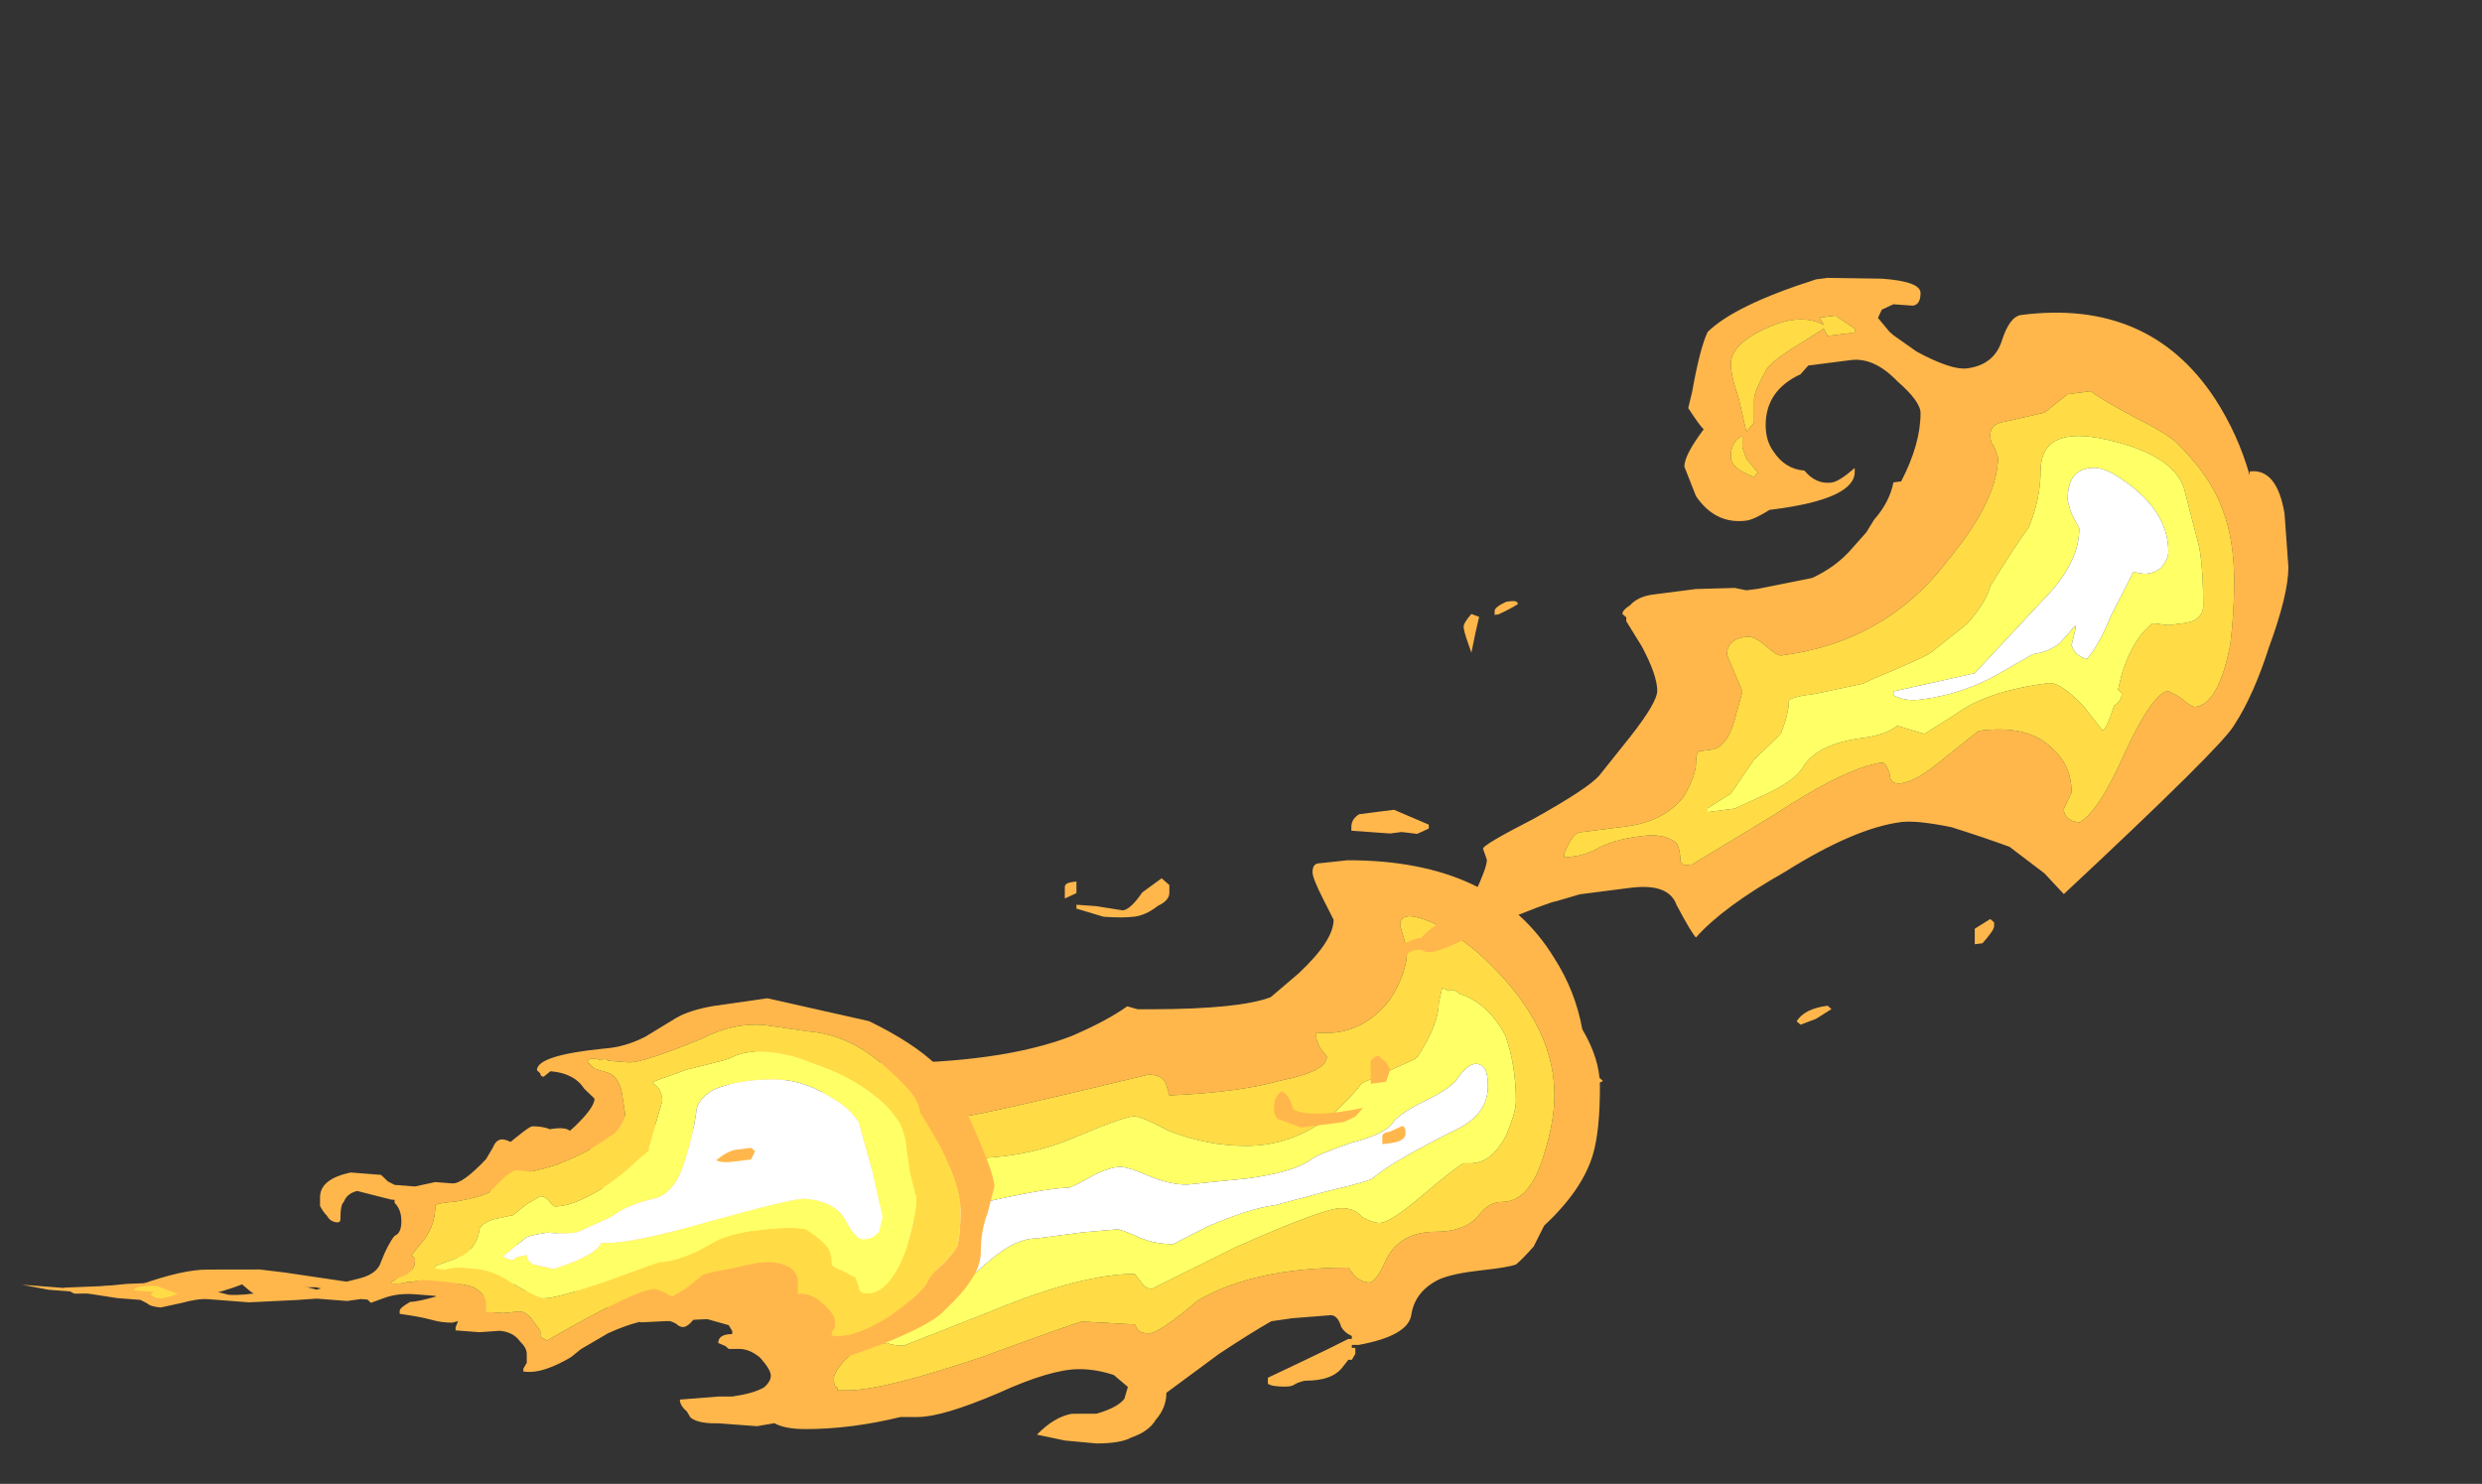 <?xml version="1.0" encoding="UTF-8" standalone="no"?>
<svg xmlns:ffdec="https://www.free-decompiler.com/flash" xmlns:xlink="http://www.w3.org/1999/xlink" ffdec:objectType="frame" height="134.15px" width="224.35px" xmlns="http://www.w3.org/2000/svg">
  <rect width="100%" height="100%" fill="#333333" stroke="none"/>
  <g transform="matrix(1.0, 0.0, 0.0, 1.0, 0.7, 115.8)">
    <use ffdec:characterId="4573" height="9.8" transform="matrix(6.328, -0.011, 0.009, 5.376, 4.984, -37.827)" width="21.95" xlink:href="#shape0"/>
    <use ffdec:characterId="4582" height="6.55" transform="matrix(6.126, 0.476, 0.0, 5.414, 1.275, -30.787)" width="14.35" xlink:href="#shape1"/>
    <use ffdec:characterId="4583" height="10.45" transform="matrix(7.0, -0.899, 0.0, 7.0, 64.05, -77.777)" width="20.3" xlink:href="#shape2"/>
  </g>
  <defs>
    <g id="shape0" transform="matrix(1.0, 0.0, 0.0, 1.0, -0.75, 7.1)">
      <path d="M2.8 -0.25 L3.55 -0.25 3.9 -0.2 4.75 -0.05 5.05 0.0 4.85 0.05 4.55 0.1 4.35 0.05 4.1 0.05 3.8 0.1 Q3.75 0.2 3.6 0.2 3.5 0.2 3.4 0.1 L3.3 0.0 Q2.75 0.25 2.2 0.25 2.0 0.25 1.95 0.15 L0.9 0.15 0.75 0.05 1.85 0.0 Q2.45 -0.25 2.8 -0.25 M6.15 -0.3 L6.35 -0.4 Q6.4 -0.55 6.6 -0.6 L7.05 -0.6 Q7.1 -0.7 7.3 -0.65 L7.45 -0.65 Q7.85 -0.75 8.45 -1.6 L8.5 -1.8 8.6 -2.0 Q8.6 -2.1 8.4 -2.2 L8.2 -2.3 8.0 -2.3 Q7.95 -2.25 7.85 -2.15 L7.45 -1.95 Q7.3 -1.85 7.3 -1.7 7.25 -1.55 7.15 -1.5 L7.35 -1.35 7.25 -1.25 Q7.05 -1.3 6.85 -1.55 6.7 -1.75 6.7 -1.85 6.7 -1.95 7.05 -2.3 7.4 -2.65 7.45 -2.65 7.6 -2.65 7.7 -2.6 7.95 -2.65 8.0 -2.55 8.15 -2.65 8.3 -2.7 L8.35 -2.7 8.7 -2.8 9.35 -2.65 10.4 -2.55 Q11.0 -2.55 11.4 -2.75 11.6 -2.85 11.65 -2.95 L11.6 -3.2 11.55 -3.3 Q11.4 -3.4 11.35 -3.45 10.85 -3.4 10.6 -3.3 L10.35 -3.1 10.3 -3.1 Q10.25 -3.15 10.25 -3.2 10.25 -4.0 11.15 -4.0 11.5 -4.0 11.75 -3.85 11.95 -3.85 12.1 -3.75 L12.15 -3.75 12.45 -3.7 Q14.15 -3.7 15.15 -4.15 15.65 -4.4 15.95 -4.65 L16.1 -4.6 16.3 -4.6 Q17.55 -4.6 18.0 -4.8 L18.4 -5.2 Q18.9 -5.75 18.9 -6.1 L18.75 -6.45 Q18.6 -6.8 18.6 -6.9 18.6 -7.05 18.7 -7.05 L19.1 -7.1 Q21.2 -7.1 22.05 -5.45 22.35 -4.9 22.45 -4.25 22.7 -3.75 22.7 -3.3 22.7 -2.55 22.6 -2.15 22.45 -1.55 21.9 -0.95 L21.75 -0.6 Q21.6 -0.4 21.5 -0.3 21.4 -0.25 21.0 -0.2 20.6 -0.15 20.4 -0.05 20.05 0.15 20.0 0.55 19.95 0.9 19.25 1.05 L19.15 1.05 19.15 1.1 19.2 1.1 19.2 1.2 19.15 1.3 19.1 1.3 19.0 1.45 Q18.85 1.65 18.5 1.65 18.45 1.65 18.35 1.7 18.3 1.75 18.2 1.75 18.0 1.75 17.95 1.7 L17.95 1.6 18.4 1.35 Q18.85 1.1 19.1 0.95 L19.15 0.95 19.15 0.9 Q19.05 0.85 19.0 0.75 18.95 0.55 18.85 0.55 L18.3 0.6 18.0 0.65 Q17.7 0.85 17.25 1.2 L16.5 1.85 Q16.5 2.1 16.35 2.3 16.25 2.5 16.0 2.6 15.85 2.7 15.5 2.7 L15.05 2.65 14.65 2.55 Q14.9 2.25 15.15 2.2 L15.5 2.2 Q15.8 2.1 15.9 1.95 L15.95 1.75 15.75 1.55 Q15.5 1.45 15.25 1.45 14.85 1.45 14.1 1.85 13.3 2.25 12.95 2.25 L12.7 2.25 Q12.0 2.45 11.35 2.45 11.05 2.45 10.9 2.35 L10.65 2.4 10.1 2.35 10.05 2.35 Q9.8 2.35 9.7 2.25 L9.65 2.15 Q9.55 2.05 9.55 1.95 L10.1 1.9 10.3 1.9 Q10.6 1.85 10.75 1.75 10.85 1.65 10.85 1.55 10.85 1.45 10.7 1.25 10.55 1.1 10.4 1.1 L10.25 1.1 10.2 1.05 10.1 1.0 Q10.1 0.85 10.3 0.85 L10.3 0.8 10.25 0.7 9.95 0.6 9.9 0.6 9.0 0.65 8.45 0.35 Q8.3 0.3 8.2 0.2 L8.15 0.2 8.05 0.1 6.3 0.65 Q6.15 0.65 6.0 0.6 5.85 0.55 5.55 0.5 5.55 0.55 5.55 0.45 5.55 0.4 5.7 0.3 5.8 0.3 6.1 0.2 L6.5 0.15 6.8 0.2 Q7.0 0.2 7.45 0.1 L7.75 0.05 7.05 0.0 Q6.85 0.0 6.75 -0.1 6.6 0.0 6.35 0.0 L5.35 -0.1 Q5.5 -0.2 5.75 -0.25 L6.15 -0.3 M8.85 -0.35 L9.25 -0.25 10.55 -0.35 Q10.95 -0.35 11.3 -0.2 11.6 0.0 11.6 0.1 11.6 0.2 11.5 0.35 11.35 0.45 11.35 0.55 11.35 0.65 11.7 0.75 12.05 0.85 12.05 1.05 12.05 1.15 11.9 1.3 11.75 1.5 11.75 1.6 11.75 1.75 11.8 1.75 L11.8 1.8 11.95 1.8 Q12.45 1.8 13.85 1.25 15.25 0.65 15.3 0.65 L16.05 0.7 16.1 0.8 Q16.15 0.85 16.25 0.85 16.4 0.85 16.95 0.3 17.75 -0.25 19.1 -0.25 L19.2 -0.1 Q19.3 0.0 19.4 0.0 19.5 0.0 19.65 -0.4 19.85 -0.85 20.35 -0.85 20.75 -0.85 20.95 -1.1 21.1 -1.35 21.3 -1.35 21.7 -1.35 21.9 -2.15 22.05 -2.7 22.05 -3.15 22.05 -4.4 20.95 -5.55 20.55 -5.95 20.2 -6.1 19.85 -6.25 19.85 -6.0 L19.95 -5.6 Q19.95 -5.2 19.7 -4.75 19.3 -4.15 18.7 -4.2 L18.65 -4.2 18.65 -4.1 18.7 -3.95 18.8 -3.8 Q18.8 -3.55 18.15 -3.4 17.55 -3.2 16.55 -3.15 L16.5 -3.35 Q16.45 -3.5 16.25 -3.5 13.95 -2.85 13.6 -2.8 L13.15 -2.8 12.85 -2.9 Q12.75 -2.9 12.65 -2.8 L12.7 -2.65 12.75 -2.45 Q12.75 -2.25 12.15 -1.85 11.45 -1.35 10.65 -1.35 10.15 -1.35 10.05 -1.45 10.0 -1.6 9.8 -1.6 9.6 -1.6 9.6 -1.35 9.6 -1.15 9.5 -0.95 9.3 -0.6 8.9 -0.6 L8.6 -0.5 8.6 -0.4 8.85 -0.35" fill="#ffb74c" fill-rule="evenodd" stroke="none"/>
      <path d="M8.85 -0.35 L8.6 -0.4 8.6 -0.5 8.9 -0.6 Q9.3 -0.6 9.5 -0.95 9.6 -1.15 9.6 -1.35 9.6 -1.6 9.8 -1.6 10.0 -1.6 10.05 -1.45 10.15 -1.35 10.65 -1.35 11.45 -1.35 12.15 -1.85 12.75 -2.25 12.75 -2.45 L12.7 -2.65 12.65 -2.8 Q12.75 -2.9 12.85 -2.9 L13.15 -2.8 13.6 -2.8 Q13.95 -2.85 16.25 -3.5 16.45 -3.5 16.5 -3.35 L16.55 -3.15 Q17.55 -3.2 18.15 -3.4 18.8 -3.55 18.8 -3.8 L18.7 -3.95 18.65 -4.1 18.65 -4.2 18.7 -4.2 Q19.3 -4.15 19.7 -4.75 19.95 -5.2 19.95 -5.6 L19.85 -6.0 Q19.85 -6.25 20.2 -6.1 20.55 -5.95 20.95 -5.55 22.05 -4.4 22.05 -3.15 22.05 -2.7 21.9 -2.15 21.7 -1.35 21.3 -1.35 21.1 -1.35 20.95 -1.1 20.75 -0.85 20.35 -0.85 19.85 -0.85 19.65 -0.4 19.5 0.0 19.4 0.0 19.3 0.0 19.2 -0.1 L19.1 -0.25 Q17.75 -0.25 16.95 0.3 16.4 0.85 16.25 0.85 16.15 0.85 16.1 0.8 L16.05 0.7 15.3 0.65 Q15.25 0.65 13.85 1.25 12.45 1.8 11.95 1.8 L11.8 1.8 11.8 1.75 Q11.75 1.75 11.75 1.6 11.75 1.5 11.9 1.3 12.05 1.15 12.05 1.05 12.05 0.85 11.7 0.75 11.35 0.65 11.35 0.55 11.35 0.45 11.5 0.35 11.6 0.2 11.6 0.1 11.6 0.0 11.3 -0.2 10.95 -0.35 10.55 -0.35 L9.25 -0.25 8.85 -0.35 M10.95 -0.85 L11.2 -0.9 Q11.8 -0.9 12.35 -0.4 12.85 0.05 12.85 0.4 12.85 0.45 12.45 0.9 12.45 1.05 12.5 1.0 12.6 1.05 12.75 1.05 L14.05 0.45 Q15.3 -0.15 16.05 -0.15 L16.15 0.0 Q16.2 0.1 16.3 0.1 L17.5 -0.6 Q18.75 -1.25 19.0 -1.25 19.2 -1.25 19.3 -1.1 19.45 -1.0 19.55 -1.0 19.7 -1.0 20.15 -1.45 20.6 -1.9 20.75 -2.0 L20.85 -2.0 Q21.15 -2.0 21.35 -2.45 21.5 -2.85 21.5 -3.05 21.5 -3.65 21.35 -4.15 21.1 -4.7 20.7 -4.85 20.6 -4.95 20.55 -4.9 L20.45 -4.95 20.4 -4.7 Q20.4 -4.35 20.1 -3.8 L20.05 -3.75 19.3 -3.35 Q19.1 -3.05 18.85 -2.8 18.3 -2.3 17.65 -2.3 17.1 -2.3 16.55 -2.55 16.15 -2.8 16.05 -2.8 15.9 -2.8 15.2 -2.45 14.5 -2.1 13.7 -2.1 13.4 -2.1 13.4 -2.0 13.35 -1.8 13.25 -1.7 13.1 -1.6 12.9 -1.5 L12.4 -1.35 11.95 -1.2 Q11.65 -1.05 11.55 -1.05 L10.95 -1.1 Q10.65 -1.05 10.55 -0.9 L10.65 -0.8 10.95 -0.85" fill="#ffdc45" fill-rule="evenodd" stroke="none"/>
      <path d="M10.95 -0.85 L10.65 -0.8 10.55 -0.9 Q10.65 -1.05 10.95 -1.1 L11.55 -1.05 Q11.65 -1.05 11.95 -1.2 L12.4 -1.35 12.9 -1.5 Q13.1 -1.6 13.25 -1.7 13.35 -1.8 13.4 -2.0 13.4 -2.1 13.7 -2.1 14.5 -2.1 15.2 -2.45 15.9 -2.8 16.05 -2.8 16.15 -2.8 16.55 -2.55 17.1 -2.3 17.65 -2.3 18.3 -2.3 18.85 -2.8 19.1 -3.05 19.3 -3.35 L20.05 -3.75 20.1 -3.8 Q20.4 -4.35 20.4 -4.7 L20.45 -4.95 20.55 -4.9 Q20.6 -4.95 20.7 -4.85 21.1 -4.7 21.35 -4.15 21.5 -3.65 21.5 -3.05 21.5 -2.85 21.35 -2.45 21.15 -2.0 20.85 -2.0 L20.75 -2.0 Q20.6 -1.9 20.15 -1.45 19.7 -1.0 19.55 -1.0 19.45 -1.0 19.3 -1.1 19.2 -1.25 19.0 -1.25 18.75 -1.25 17.5 -0.6 L16.3 0.1 Q16.2 0.1 16.15 0.0 L16.05 -0.15 Q15.3 -0.15 14.05 0.45 L12.75 1.05 Q12.6 1.05 12.5 1.0 12.45 1.05 12.45 0.9 12.85 0.45 12.85 0.4 12.85 0.05 12.35 -0.4 11.8 -0.9 11.2 -0.9 L10.95 -0.85 M12.65 -0.8 Q13.1 -0.45 13.2 -0.2 13.25 -0.05 13.55 0.05 L14.0 -0.4 Q14.35 -0.75 14.65 -0.75 L15.3 -0.85 15.8 -0.9 Q15.85 -0.9 16.05 -0.8 16.3 -0.65 16.6 -0.65 L17.1 -0.95 Q17.7 -1.25 18.05 -1.3 L18.85 -1.55 Q19.4 -1.7 19.45 -1.75 19.75 -2.05 20.7 -2.6 21.1 -2.85 21.1 -3.3 21.1 -3.6 21.0 -3.65 20.85 -3.75 20.65 -3.4 20.55 -3.25 20.2 -3.05 19.85 -2.85 19.75 -2.7 19.65 -2.5 19.15 -2.35 18.65 -2.15 18.55 -2.05 18.3 -1.85 17.65 -1.75 L16.8 -1.65 Q16.55 -1.65 16.25 -1.8 15.95 -1.95 15.85 -1.95 15.7 -1.95 15.45 -1.8 15.15 -1.6 15.1 -1.6 14.75 -1.6 13.5 -1.25 12.25 -0.9 12.65 -0.8" fill="#ffff66" fill-rule="evenodd" stroke="none"/>
      <path d="M12.65 -0.8 Q12.25 -0.9 13.5 -1.25 14.75 -1.6 15.1 -1.6 15.15 -1.6 15.45 -1.8 15.7 -1.95 15.85 -1.95 15.95 -1.95 16.25 -1.8 16.55 -1.65 16.8 -1.65 L17.65 -1.75 Q18.3 -1.85 18.55 -2.05 18.65 -2.15 19.15 -2.35 19.65 -2.5 19.75 -2.7 19.85 -2.85 20.2 -3.05 20.55 -3.25 20.65 -3.4 20.85 -3.75 21.0 -3.65 21.1 -3.6 21.1 -3.3 21.1 -2.85 20.7 -2.6 19.75 -2.05 19.45 -1.75 19.4 -1.7 18.85 -1.55 L18.05 -1.3 Q17.7 -1.25 17.1 -0.95 L16.6 -0.65 Q16.3 -0.65 16.05 -0.8 15.85 -0.9 15.8 -0.9 L15.3 -0.85 14.65 -0.75 Q14.35 -0.75 14.0 -0.4 L13.55 0.05 Q13.25 -0.05 13.2 -0.2 13.1 -0.45 12.65 -0.8" fill="#ffffff" fill-rule="evenodd" stroke="none"/>
    </g>
    <g id="shape1" transform="matrix(1.0, 0.0, 0.0, 1.0, -0.2, 5.75)">
      <path d="M2.5 -0.05 L2.2 -0.15 Q1.9 -0.15 1.85 -0.05 L2.15 -0.05 2.1 0.0 Q2.15 0.05 2.25 0.05 L2.4 0.0 2.5 -0.05 M2.5 -0.25 L3.25 -0.1 Q3.45 -0.1 3.8 -0.2 L4.3 -0.35 4.55 -0.3 4.8 -0.4 5.2 -0.55 Q5.45 -0.65 5.5 -0.85 5.6 -1.15 5.7 -1.3 5.8 -1.35 5.8 -1.55 5.8 -1.75 5.7 -1.85 L5.7 -1.9 5.65 -1.9 5.15 -2.0 Q5.0 -1.95 4.95 -1.8 4.9 -1.75 4.9 -1.5 4.9 -1.45 4.85 -1.45 4.75 -1.45 4.7 -1.55 4.65 -1.6 4.6 -1.7 L4.6 -1.85 Q4.6 -2.15 5.05 -2.3 L5.5 -2.3 5.6 -2.2 5.7 -2.15 6.0 -2.15 6.3 -2.25 6.55 -2.25 Q6.7 -2.25 7.05 -2.7 L7.15 -2.9 Q7.2 -3.05 7.3 -3.05 7.35 -3.05 7.45 -3.0 7.5 -2.95 7.55 -2.95 8.0 -2.95 8.35 -3.35 8.65 -3.7 8.65 -3.85 L8.5 -4.0 Q8.35 -4.25 8.0 -4.25 L7.9 -4.15 Q7.85 -4.15 7.85 -4.2 L7.8 -4.25 Q7.8 -4.5 8.8 -4.7 9.1 -4.75 9.4 -4.95 L9.85 -5.3 Q10.05 -5.45 10.4 -5.55 L11.2 -5.75 12.7 -5.5 Q13.35 -5.2 13.7 -4.85 14.05 -4.5 14.1 -4.2 14.55 -3.15 14.55 -2.9 L14.45 -2.45 Q14.35 -2.15 14.35 -1.8 14.35 -1.55 14.2 -1.3 14.1 -1.1 13.8 -0.75 13.6 -0.5 12.85 -0.1 12.15 0.25 12.0 0.3 L11.95 0.3 Q11.75 0.45 11.6 0.45 11.5 0.45 11.5 0.35 L11.65 0.15 11.75 -0.05 11.7 -0.25 Q11.55 -0.75 10.9 -0.75 10.45 -0.75 10.2 -0.45 10.05 -0.15 9.95 -0.15 9.9 -0.15 9.85 -0.2 9.75 -0.25 9.65 -0.25 9.35 -0.25 8.85 0.05 L8.45 0.35 8.3 0.5 Q7.9 0.8 7.65 0.8 L7.6 0.8 7.6 0.75 7.65 0.65 7.65 0.5 Q7.65 0.4 7.55 0.3 7.45 0.15 7.25 0.15 L6.95 0.2 6.6 0.2 6.6 0.15 6.65 0.0 Q6.65 -0.1 6.55 -0.15 L6.3 -0.35 6.0 -0.35 Q5.75 -0.35 5.55 -0.25 L5.35 -0.15 5.3 -0.2 5.2 -0.2 5.0 -0.15 4.55 -0.15 4.25 -0.1 3.55 0.0 2.95 0.0 Q2.8 0.0 2.55 0.1 L2.25 0.2 Q2.1 0.2 2.05 0.15 L1.95 0.1 1.6 0.1 1.05 0.05 0.6 0.05 0.2 0.0 1.0 0.0 1.75 -0.15 2.5 -0.25 M6.6 -1.95 Q6.3 -1.9 6.3 -1.85 6.3 -1.55 6.15 -1.3 L5.95 -1.0 6.0 -0.95 6.0 -0.9 Q6.0 -0.75 5.85 -0.65 5.65 -0.55 5.65 -0.5 5.8 -0.5 5.9 -0.55 L5.95 -0.55 6.1 -0.6 6.35 -0.6 Q6.65 -0.6 6.85 -0.55 7.05 -0.45 7.05 -0.3 L7.05 -0.15 7.3 -0.15 7.55 -0.2 Q7.65 -0.2 7.75 -0.05 L7.85 0.1 7.85 0.2 7.95 0.25 Q9.3 -0.75 9.55 -0.75 L9.7 -0.7 Q9.75 -0.65 9.8 -0.65 L10.0 -0.8 10.25 -1.05 Q10.35 -1.1 10.7 -1.2 11.1 -1.35 11.25 -1.35 11.6 -1.35 11.65 -1.1 L11.65 -0.85 Q11.85 -0.9 12.05 -0.7 12.2 -0.55 12.2 -0.45 L12.2 -0.35 12.15 -0.25 12.15 -0.2 12.2 -0.2 Q12.5 -0.2 13.0 -0.6 13.45 -1.0 13.55 -1.2 13.6 -1.35 13.8 -1.55 13.95 -1.75 14.0 -1.85 14.05 -2.05 14.05 -2.45 14.05 -2.85 13.75 -3.5 L13.45 -4.05 Q13.45 -4.3 13.0 -4.7 12.45 -5.25 11.8 -5.25 L11.15 -5.3 Q10.7 -5.3 10.25 -5.0 9.35 -4.5 9.15 -4.5 L8.85 -4.5 Q8.8 -4.55 8.75 -4.5 8.55 -4.55 8.55 -4.45 L8.65 -4.35 8.85 -4.3 Q9.0 -4.25 9.05 -4.0 L9.1 -3.65 Q9.1 -3.5 8.95 -3.3 L8.65 -3.05 Q8.55 -2.95 8.1 -2.7 7.75 -2.55 7.7 -2.55 L7.5 -2.55 Q7.45 -2.55 7.3 -2.4 L7.1 -2.15 Q6.95 -2.05 6.6 -1.95 M9.95 -0.35 L9.95 -0.35" fill="#ffb74c" fill-rule="evenodd" stroke="none"/>
      <path d="M2.5 -0.05 L2.4 0.0 2.25 0.05 Q2.15 0.05 2.1 0.0 L2.15 -0.05 1.85 -0.05 Q1.9 -0.15 2.2 -0.15 L2.5 -0.05 M6.6 -1.95 Q6.95 -2.05 7.1 -2.15 L7.3 -2.4 Q7.45 -2.55 7.5 -2.55 L7.7 -2.55 Q7.75 -2.55 8.1 -2.7 8.55 -2.95 8.65 -3.05 L8.95 -3.3 Q9.1 -3.5 9.1 -3.65 L9.05 -4.0 Q9.0 -4.25 8.85 -4.3 L8.65 -4.35 8.55 -4.45 Q8.55 -4.55 8.75 -4.5 8.8 -4.55 8.85 -4.5 L9.15 -4.5 Q9.35 -4.5 10.25 -5.0 10.7 -5.3 11.15 -5.3 L11.8 -5.25 Q12.45 -5.25 13.0 -4.7 13.45 -4.3 13.45 -4.05 L13.75 -3.5 Q14.05 -2.85 14.05 -2.45 14.05 -2.05 14.0 -1.85 13.95 -1.75 13.8 -1.55 13.6 -1.35 13.55 -1.2 13.45 -1.0 13.0 -0.6 12.5 -0.2 12.2 -0.2 L12.15 -0.2 12.15 -0.25 12.2 -0.35 12.2 -0.45 Q12.2 -0.55 12.05 -0.7 11.85 -0.9 11.65 -0.85 L11.65 -1.1 Q11.6 -1.35 11.25 -1.35 11.1 -1.35 10.7 -1.2 10.35 -1.1 10.25 -1.05 L10.0 -0.8 9.8 -0.65 Q9.75 -0.65 9.7 -0.7 L9.55 -0.75 Q9.3 -0.75 7.95 0.25 L7.85 0.2 7.85 0.1 7.75 -0.05 Q7.65 -0.2 7.55 -0.2 L7.3 -0.15 7.05 -0.15 7.05 -0.3 Q7.05 -0.45 6.85 -0.55 6.65 -0.6 6.35 -0.6 L6.1 -0.6 5.95 -0.55 5.9 -0.55 Q5.8 -0.5 5.65 -0.5 5.65 -0.55 5.85 -0.65 6.0 -0.75 6.0 -0.9 L6.0 -0.95 5.95 -1.0 6.15 -1.3 Q6.3 -1.55 6.3 -1.85 6.3 -1.9 6.6 -1.95 M6.3 -0.8 L6.45 -0.8 6.6 -0.85 6.9 -0.85 Q7.15 -0.85 7.45 -0.65 7.8 -0.45 7.9 -0.45 8.05 -0.45 8.8 -0.8 L9.6 -1.2 Q9.95 -1.25 10.4 -1.6 10.75 -1.85 11.55 -1.95 L11.75 -1.95 Q12.0 -1.8 12.1 -1.65 12.15 -1.55 12.15 -1.4 12.15 -1.35 12.3 -1.3 L12.5 -1.2 12.55 -1.05 Q12.55 -0.95 12.65 -0.95 13.0 -0.95 13.25 -1.75 13.4 -2.35 13.4 -2.6 L13.3 -3.05 13.25 -3.45 Q13.25 -3.6 13.15 -3.85 13.0 -4.1 12.8 -4.25 12.5 -4.5 12.1 -4.65 L11.65 -4.8 Q11.0 -4.95 10.65 -4.7 10.55 -4.65 10.0 -4.45 L9.5 -4.2 9.6 -4.1 Q9.65 -4.0 9.65 -3.9 L9.45 -3.1 9.45 -3.05 9.3 -2.9 Q9.1 -2.65 8.75 -2.35 8.3 -2.0 8.05 -2.0 L8.0 -2.05 Q7.95 -2.15 7.85 -2.15 L7.65 -2.0 7.45 -1.8 7.15 -1.7 Q6.95 -1.6 6.95 -1.5 6.9 -1.15 6.6 -1.0 L6.3 -0.85 6.3 -0.8" fill="#ffdc45" fill-rule="evenodd" stroke="none"/>
      <path d="M6.3 -0.8 L6.3 -0.85 6.6 -1.0 Q6.9 -1.15 6.95 -1.5 6.95 -1.6 7.15 -1.7 L7.45 -1.8 7.65 -2.0 7.85 -2.15 Q7.95 -2.15 8.0 -2.05 L8.05 -2.0 Q8.3 -2.0 8.75 -2.35 9.1 -2.65 9.3 -2.9 L9.45 -3.05 9.45 -3.1 9.65 -3.9 Q9.65 -4.0 9.6 -4.1 L9.5 -4.2 10.0 -4.45 Q10.55 -4.65 10.65 -4.7 11.0 -4.95 11.65 -4.8 L12.1 -4.65 Q12.5 -4.5 12.8 -4.25 13.0 -4.1 13.15 -3.85 13.25 -3.6 13.25 -3.45 L13.3 -3.05 13.4 -2.6 Q13.4 -2.35 13.25 -1.75 13.0 -0.95 12.65 -0.95 12.55 -0.95 12.55 -1.05 L12.5 -1.2 12.3 -1.3 Q12.15 -1.35 12.15 -1.4 12.15 -1.55 12.1 -1.65 12.0 -1.8 11.75 -1.95 L11.55 -1.95 Q10.75 -1.85 10.4 -1.6 9.95 -1.25 9.6 -1.2 L8.8 -0.8 Q8.05 -0.45 7.9 -0.45 7.8 -0.45 7.45 -0.65 7.15 -0.85 6.9 -0.85 L6.6 -0.85 6.45 -0.8 6.3 -0.8 M10.4 -4.15 Q10.15 -3.95 10.15 -3.75 10.1 -3.35 10.0 -3.0 9.85 -2.35 9.5 -2.25 9.1 -2.1 8.9 -1.9 8.65 -1.75 8.4 -1.6 8.25 -1.55 7.95 -1.55 7.75 -1.5 7.65 -1.45 L7.3 -1.1 Q7.35 -1.05 7.45 -1.05 L7.5 -1.1 7.65 -1.15 Q7.65 -1.05 7.75 -1.0 L8.05 -0.95 8.35 -1.1 Q8.7 -1.3 8.75 -1.45 9.15 -1.45 10.35 -1.95 11.6 -2.45 11.75 -2.45 12.2 -2.45 12.35 -2.15 12.5 -1.85 12.6 -1.85 12.75 -1.85 12.85 -2.0 L12.9 -2.25 12.75 -3.0 12.55 -3.8 Q12.4 -4.05 12.1 -4.2 11.7 -4.45 11.25 -4.4 10.75 -4.35 10.4 -4.15" fill="#ffff66" fill-rule="evenodd" stroke="none"/>
      <path d="M10.4 -4.15 Q10.75 -4.35 11.25 -4.4 11.7 -4.45 12.1 -4.2 12.4 -4.05 12.55 -3.8 L12.75 -3.0 12.9 -2.25 12.85 -2.0 Q12.75 -1.85 12.6 -1.85 12.5 -1.85 12.35 -2.15 12.2 -2.45 11.75 -2.45 11.6 -2.45 10.35 -1.95 9.15 -1.45 8.75 -1.45 8.7 -1.3 8.35 -1.1 L8.05 -0.95 7.75 -1.0 Q7.65 -1.05 7.65 -1.15 L7.5 -1.1 7.45 -1.05 Q7.35 -1.05 7.3 -1.1 L7.65 -1.45 Q7.75 -1.5 7.95 -1.55 8.25 -1.55 8.4 -1.6 8.65 -1.75 8.9 -1.9 9.1 -2.1 9.5 -2.25 9.85 -2.35 10.0 -3.0 10.1 -3.35 10.15 -3.75 10.15 -3.95 10.4 -4.15" fill="#ffffff" fill-rule="evenodd" stroke="none"/>
    </g>
    <g id="shape2" transform="matrix(1.0, 0.0, 0.0, 1.0, -9.15, 9.95)">
      <path d="M9.6 -0.5 L9.65 -0.45 9.6 -0.35 9.4 -0.35 Q9.2 -0.35 9.15 -0.4 9.3 -0.5 9.4 -0.5 L9.6 -0.5 M22.4 -8.0 L22.4 -8.05 Q22.25 -8.0 22.25 -7.8 22.25 -7.65 22.55 -7.5 L22.6 -7.55 22.45 -7.75 22.4 -7.9 22.4 -8.0 M22.7 -8.85 Q22.75 -8.95 23.05 -9.1 L23.45 -9.3 23.5 -9.2 23.7 -9.2 Q23.8 -9.2 23.85 -9.2 L23.85 -9.25 23.6 -9.45 23.4 -9.45 23.45 -9.35 Q23.15 -9.55 22.7 -9.4 22.25 -9.25 22.25 -9.0 22.25 -8.85 22.35 -8.55 L22.45 -8.1 22.55 -8.2 22.55 -8.5 Q22.55 -8.6 22.7 -8.85 M21.7 -8.5 L21.75 -8.7 Q21.85 -9.25 21.95 -9.45 22.3 -9.75 23.35 -9.95 L23.5 -9.95 24.2 -9.85 Q24.7 -9.75 24.7 -9.6 24.7 -9.45 24.6 -9.45 L24.35 -9.5 24.2 -9.45 24.15 -9.35 24.3 -9.15 24.35 -9.1 24.65 -8.85 Q25.1 -8.55 25.3 -8.55 25.65 -8.55 25.75 -8.85 25.85 -9.15 26.0 -9.15 27.65 -9.15 28.5 -7.75 28.8 -7.25 28.95 -6.7 L28.95 -6.75 Q29.3 -6.75 29.4 -6.15 L29.45 -5.45 Q29.45 -5.1 29.2 -4.45 29.0 -3.85 28.75 -3.5 28.6 -3.25 26.55 -1.6 L26.3 -1.9 25.85 -2.3 Q25.55 -2.45 25.1 -2.65 24.65 -2.8 24.45 -2.8 23.85 -2.8 22.95 -2.35 22.15 -2.0 21.8 -1.65 21.75 -1.7 21.55 -2.1 21.45 -2.4 20.95 -2.4 L20.3 -2.4 20.0 -2.35 Q19.9 -2.35 19.2 -2.15 18.55 -1.9 18.4 -1.9 18.3 -1.9 18.25 -1.95 L18.15 -1.95 18.0 -1.9 Q17.95 -1.85 17.9 -1.85 17.65 -1.85 17.6 -1.9 L17.6 -1.95 18.2 -2.1 18.25 -2.1 Q18.35 -2.2 18.55 -2.3 18.9 -2.45 18.95 -2.6 19.1 -2.9 19.1 -3.0 L19.05 -3.15 Q19.05 -3.2 19.7 -3.45 20.4 -3.75 20.55 -3.9 L20.95 -4.35 Q21.3 -4.75 21.3 -4.9 21.3 -5.1 21.1 -5.5 L20.9 -5.85 20.9 -5.9 20.85 -5.95 Q20.85 -6.0 20.95 -6.05 21.05 -6.15 21.25 -6.15 L21.8 -6.15 22.3 -6.1 22.45 -6.05 22.6 -6.05 23.3 -6.1 Q23.6 -6.2 23.8 -6.4 L24.0 -6.6 24.1 -6.75 Q24.3 -6.95 24.35 -7.2 L24.45 -7.2 Q24.7 -7.65 24.7 -8.05 24.7 -8.2 24.4 -8.5 24.1 -8.85 23.8 -8.85 L23.25 -8.85 23.15 -8.75 Q22.7 -8.6 22.7 -8.15 22.7 -7.95 22.8 -7.8 22.95 -7.55 23.2 -7.5 23.35 -7.3 23.55 -7.3 23.65 -7.3 23.85 -7.45 L23.85 -7.4 Q23.85 -7.05 22.8 -7.05 L22.75 -7.05 Q22.55 -6.95 22.45 -6.95 22.05 -6.95 21.8 -7.35 L21.65 -7.75 Q21.65 -7.9 21.9 -8.2 21.85 -8.25 21.7 -8.5 M25.8 -7.8 Q25.6 -7.8 25.6 -7.65 25.6 -7.55 25.65 -7.5 L25.7 -7.35 Q25.7 -6.8 25.05 -6.1 24.25 -5.15 22.9 -5.15 22.85 -5.15 22.7 -5.3 22.55 -5.45 22.45 -5.45 22.2 -5.45 22.2 -5.25 L22.4 -4.75 22.3 -4.4 Q22.2 -4.05 22.0 -4.05 L21.85 -4.05 Q21.8 -4.05 21.8 -3.9 21.8 -3.75 21.65 -3.5 21.4 -3.2 20.9 -3.2 L20.3 -3.2 Q20.2 -3.2 20.1 -2.95 L20.1 -2.9 20.25 -2.9 Q20.35 -2.9 20.5 -2.95 20.7 -3.05 21.1 -3.05 21.4 -3.05 21.55 -2.9 21.6 -2.8 21.6 -2.65 L21.65 -2.6 21.75 -2.6 22.8 -3.1 Q23.75 -3.6 24.2 -3.6 24.25 -3.6 24.3 -3.45 24.3 -3.3 24.45 -3.3 24.65 -3.3 25.0 -3.55 L25.45 -3.85 Q26.1 -3.85 26.4 -3.5 26.65 -3.25 26.65 -2.9 L26.55 -2.7 Q26.55 -2.55 26.75 -2.5 27.0 -2.6 27.35 -3.35 27.7 -4.05 27.9 -4.05 L28.05 -3.95 Q28.2 -3.8 28.25 -3.8 28.55 -3.8 28.7 -4.55 28.75 -4.95 28.75 -5.35 28.75 -5.9 28.6 -6.3 28.45 -6.75 28.0 -7.25 27.85 -7.4 27.45 -7.65 27.0 -7.95 26.9 -8.05 L26.6 -8.05 26.3 -7.85 25.8 -7.8 M19.4 -6.3 Q19.5 -6.3 19.5 -6.25 19.4 -6.2 19.25 -6.15 L19.2 -6.15 19.2 -6.2 Q19.2 -6.25 19.35 -6.3 L19.4 -6.3 M18.9 -6.2 L19.0 -6.15 Q18.95 -5.95 18.9 -5.7 L18.85 -5.85 Q18.8 -6.0 18.8 -6.05 18.8 -6.1 18.9 -6.2 M17.9 -3.8 L18.35 -3.55 18.35 -3.5 18.2 -3.45 18.0 -3.5 17.85 -3.5 17.35 -3.6 17.35 -3.65 Q17.35 -3.75 17.45 -3.8 L17.9 -3.8 M15.0 -3.1 Q15.0 -3.0 14.85 -2.95 14.7 -2.85 14.55 -2.85 14.4 -2.85 14.15 -2.9 L13.8 -3.05 13.8 -3.1 14.05 -3.05 14.4 -2.95 Q14.5 -2.95 14.65 -3.15 L14.9 -3.3 15.0 -3.2 15.0 -3.1 M13.8 -3.25 L13.65 -3.2 13.65 -3.35 Q13.65 -3.4 13.75 -3.4 L13.8 -3.4 13.8 -3.25 M16.45 -0.55 L16.35 -0.5 16.3 -0.5 Q16.25 -0.55 16.25 -0.6 16.25 -0.65 16.3 -0.7 L16.45 -0.7 16.45 -0.55 M16.45 -0.35 Q16.55 -0.3 16.6 -0.1 16.8 0.05 17.5 0.0 L17.4 0.1 17.25 0.15 16.7 0.15 16.4 0.0 Q16.35 -0.05 16.35 -0.15 16.35 -0.3 16.45 -0.35 M17.65 -0.3 L17.6 -0.3 17.6 -0.6 Q17.65 -0.65 17.7 -0.65 L17.8 -0.55 17.85 -0.45 17.8 -0.3 17.65 -0.3 M20.35 -0.05 L20.35 -0.1 Q20.45 -0.1 20.55 0.0 L20.6 0.05 20.45 0.1 20.3 0.0 20.35 -0.05 M23.55 -0.5 L23.35 -0.4 23.15 -0.35 23.1 -0.4 Q23.2 -0.55 23.5 -0.55 L23.55 -0.5 M25.6 -1.4 L25.65 -1.35 25.65 -1.3 Q25.65 -1.25 25.5 -1.1 L25.4 -1.1 25.4 -1.3 25.6 -1.4 M18.05 0.4 Q18.05 0.5 17.85 0.5 L17.75 0.5 17.75 0.4 Q17.75 0.35 17.85 0.35 L18.0 0.3 Q18.05 0.3 18.05 0.4" fill="#ffb74c" fill-rule="evenodd" stroke="none"/>
      <path d="M22.7 -8.85 Q22.55 -8.6 22.55 -8.5 L22.55 -8.2 22.45 -8.1 22.35 -8.55 Q22.25 -8.85 22.25 -9.0 22.25 -9.25 22.7 -9.4 23.15 -9.55 23.45 -9.35 L23.4 -9.45 23.6 -9.45 23.85 -9.25 23.85 -9.2 Q23.8 -9.2 23.7 -9.2 L23.5 -9.2 23.45 -9.3 23.05 -9.1 Q22.75 -8.95 22.7 -8.85 M22.4 -8.0 L22.4 -7.9 22.45 -7.75 22.6 -7.55 22.55 -7.5 Q22.25 -7.65 22.25 -7.8 22.25 -8.0 22.4 -8.05 L22.4 -8.0 M25.8 -7.8 L26.3 -7.85 26.6 -8.05 26.9 -8.05 Q27.0 -7.95 27.45 -7.65 27.85 -7.4 28.0 -7.25 28.45 -6.75 28.6 -6.3 28.75 -5.9 28.75 -5.35 28.75 -4.95 28.7 -4.55 28.55 -3.8 28.25 -3.8 28.2 -3.8 28.05 -3.95 L27.9 -4.05 Q27.7 -4.05 27.35 -3.35 27.0 -2.6 26.75 -2.5 26.55 -2.55 26.55 -2.7 L26.65 -2.9 Q26.65 -3.25 26.4 -3.5 26.1 -3.85 25.45 -3.85 L25.0 -3.55 Q24.65 -3.3 24.45 -3.3 24.3 -3.3 24.3 -3.45 24.25 -3.6 24.2 -3.6 23.75 -3.6 22.8 -3.1 L21.75 -2.6 21.65 -2.6 21.6 -2.65 Q21.6 -2.8 21.55 -2.9 21.4 -3.05 21.1 -3.05 20.7 -3.05 20.5 -2.95 20.35 -2.9 20.25 -2.9 L20.1 -2.9 20.1 -2.95 Q20.2 -3.2 20.3 -3.2 L20.9 -3.2 Q21.4 -3.2 21.65 -3.5 21.8 -3.75 21.8 -3.9 21.8 -4.05 21.85 -4.05 L22.0 -4.05 Q22.2 -4.05 22.3 -4.4 L22.4 -4.75 22.2 -5.25 Q22.2 -5.45 22.45 -5.45 22.55 -5.45 22.7 -5.3 22.85 -5.15 22.9 -5.15 24.25 -5.15 25.05 -6.1 25.7 -6.8 25.7 -7.35 L25.65 -7.5 Q25.6 -7.55 25.6 -7.65 25.6 -7.8 25.8 -7.8 M26.1 -6.4 Q25.9 -6.15 25.6 -5.7 25.55 -5.5 25.3 -5.25 L24.85 -4.95 Q24.8 -4.9 24.1 -4.7 L23.95 -4.65 23.35 -4.6 Q23.0 -4.6 23.0 -4.55 23.0 -4.4 22.9 -4.15 L22.85 -4.1 22.55 -3.85 22.25 -3.45 21.95 -3.3 21.95 -3.25 22.3 -3.25 22.6 -3.35 Q23.1 -3.5 23.2 -3.7 23.4 -3.95 23.95 -3.95 24.25 -3.95 24.4 -4.05 L24.75 -3.9 25.15 -4.1 Q25.55 -4.35 26.35 -4.35 26.5 -4.35 26.8 -4.0 L27.05 -3.65 Q27.1 -3.65 27.2 -3.95 27.3 -4.0 27.3 -4.1 L27.25 -4.15 27.3 -4.35 Q27.45 -4.8 27.7 -4.95 L27.9 -4.9 28.1 -4.9 Q28.35 -4.9 28.35 -5.1 28.35 -5.55 28.3 -5.85 L28.1 -6.65 Q27.95 -7.1 27.1 -7.4 26.25 -7.7 26.25 -7.1 26.25 -6.75 26.1 -6.4" fill="#ffdc45" fill-rule="evenodd" stroke="none"/>
      <path d="M26.1 -6.4 Q26.25 -6.75 26.25 -7.1 26.25 -7.7 27.1 -7.4 27.95 -7.1 28.1 -6.65 L28.3 -5.85 Q28.35 -5.55 28.35 -5.1 28.35 -4.9 28.1 -4.9 L27.9 -4.9 27.7 -4.95 Q27.45 -4.8 27.3 -4.35 L27.25 -4.15 27.3 -4.1 Q27.3 -4.0 27.2 -3.95 27.1 -3.65 27.05 -3.65 L26.8 -4.0 Q26.5 -4.35 26.35 -4.35 25.55 -4.35 25.15 -4.1 L24.75 -3.9 24.4 -4.05 Q24.25 -3.95 23.95 -3.95 23.4 -3.95 23.2 -3.7 23.1 -3.5 22.6 -3.35 L22.3 -3.25 21.95 -3.25 21.95 -3.3 22.25 -3.45 22.55 -3.85 22.85 -4.1 22.9 -4.15 Q23.0 -4.4 23.0 -4.55 23.0 -4.6 23.35 -4.6 L23.95 -4.65 24.1 -4.7 Q24.8 -4.9 24.85 -4.95 L25.3 -5.25 Q25.55 -5.5 25.6 -5.7 25.9 -6.15 26.1 -6.4 M24.35 -4.45 Q24.5 -4.35 24.7 -4.35 25.25 -4.35 25.7 -4.55 L26.15 -4.75 Q26.35 -4.75 26.5 -4.85 L26.7 -5.05 26.7 -5.0 26.65 -4.8 Q26.7 -4.65 26.85 -4.6 27.0 -4.75 27.15 -5.1 L27.45 -5.65 Q27.65 -5.55 27.8 -5.65 27.9 -5.75 27.9 -5.85 27.9 -6.4 27.25 -6.9 27.0 -7.1 26.8 -7.05 26.6 -7.0 26.6 -6.7 26.6 -6.65 26.65 -6.5 L26.75 -6.3 Q26.75 -5.85 26.3 -5.45 L25.4 -4.6 24.35 -4.5 24.35 -4.45" fill="#ffff66" fill-rule="evenodd" stroke="none"/>
      <path d="M24.35 -4.45 L24.35 -4.5 25.4 -4.6 26.3 -5.45 Q26.75 -5.85 26.75 -6.3 L26.65 -6.5 Q26.6 -6.65 26.6 -6.7 26.6 -7.0 26.8 -7.05 27.0 -7.1 27.25 -6.9 27.9 -6.4 27.9 -5.85 27.9 -5.75 27.8 -5.65 27.65 -5.55 27.45 -5.65 L27.15 -5.1 Q27.0 -4.75 26.85 -4.6 26.7 -4.65 26.65 -4.8 L26.7 -5.0 26.7 -5.05 26.5 -4.85 Q26.35 -4.75 26.15 -4.75 L25.7 -4.55 Q25.25 -4.35 24.7 -4.35 24.5 -4.35 24.35 -4.45" fill="#ffffff" fill-rule="evenodd" stroke="none"/>
    </g>
  </defs>
</svg>
